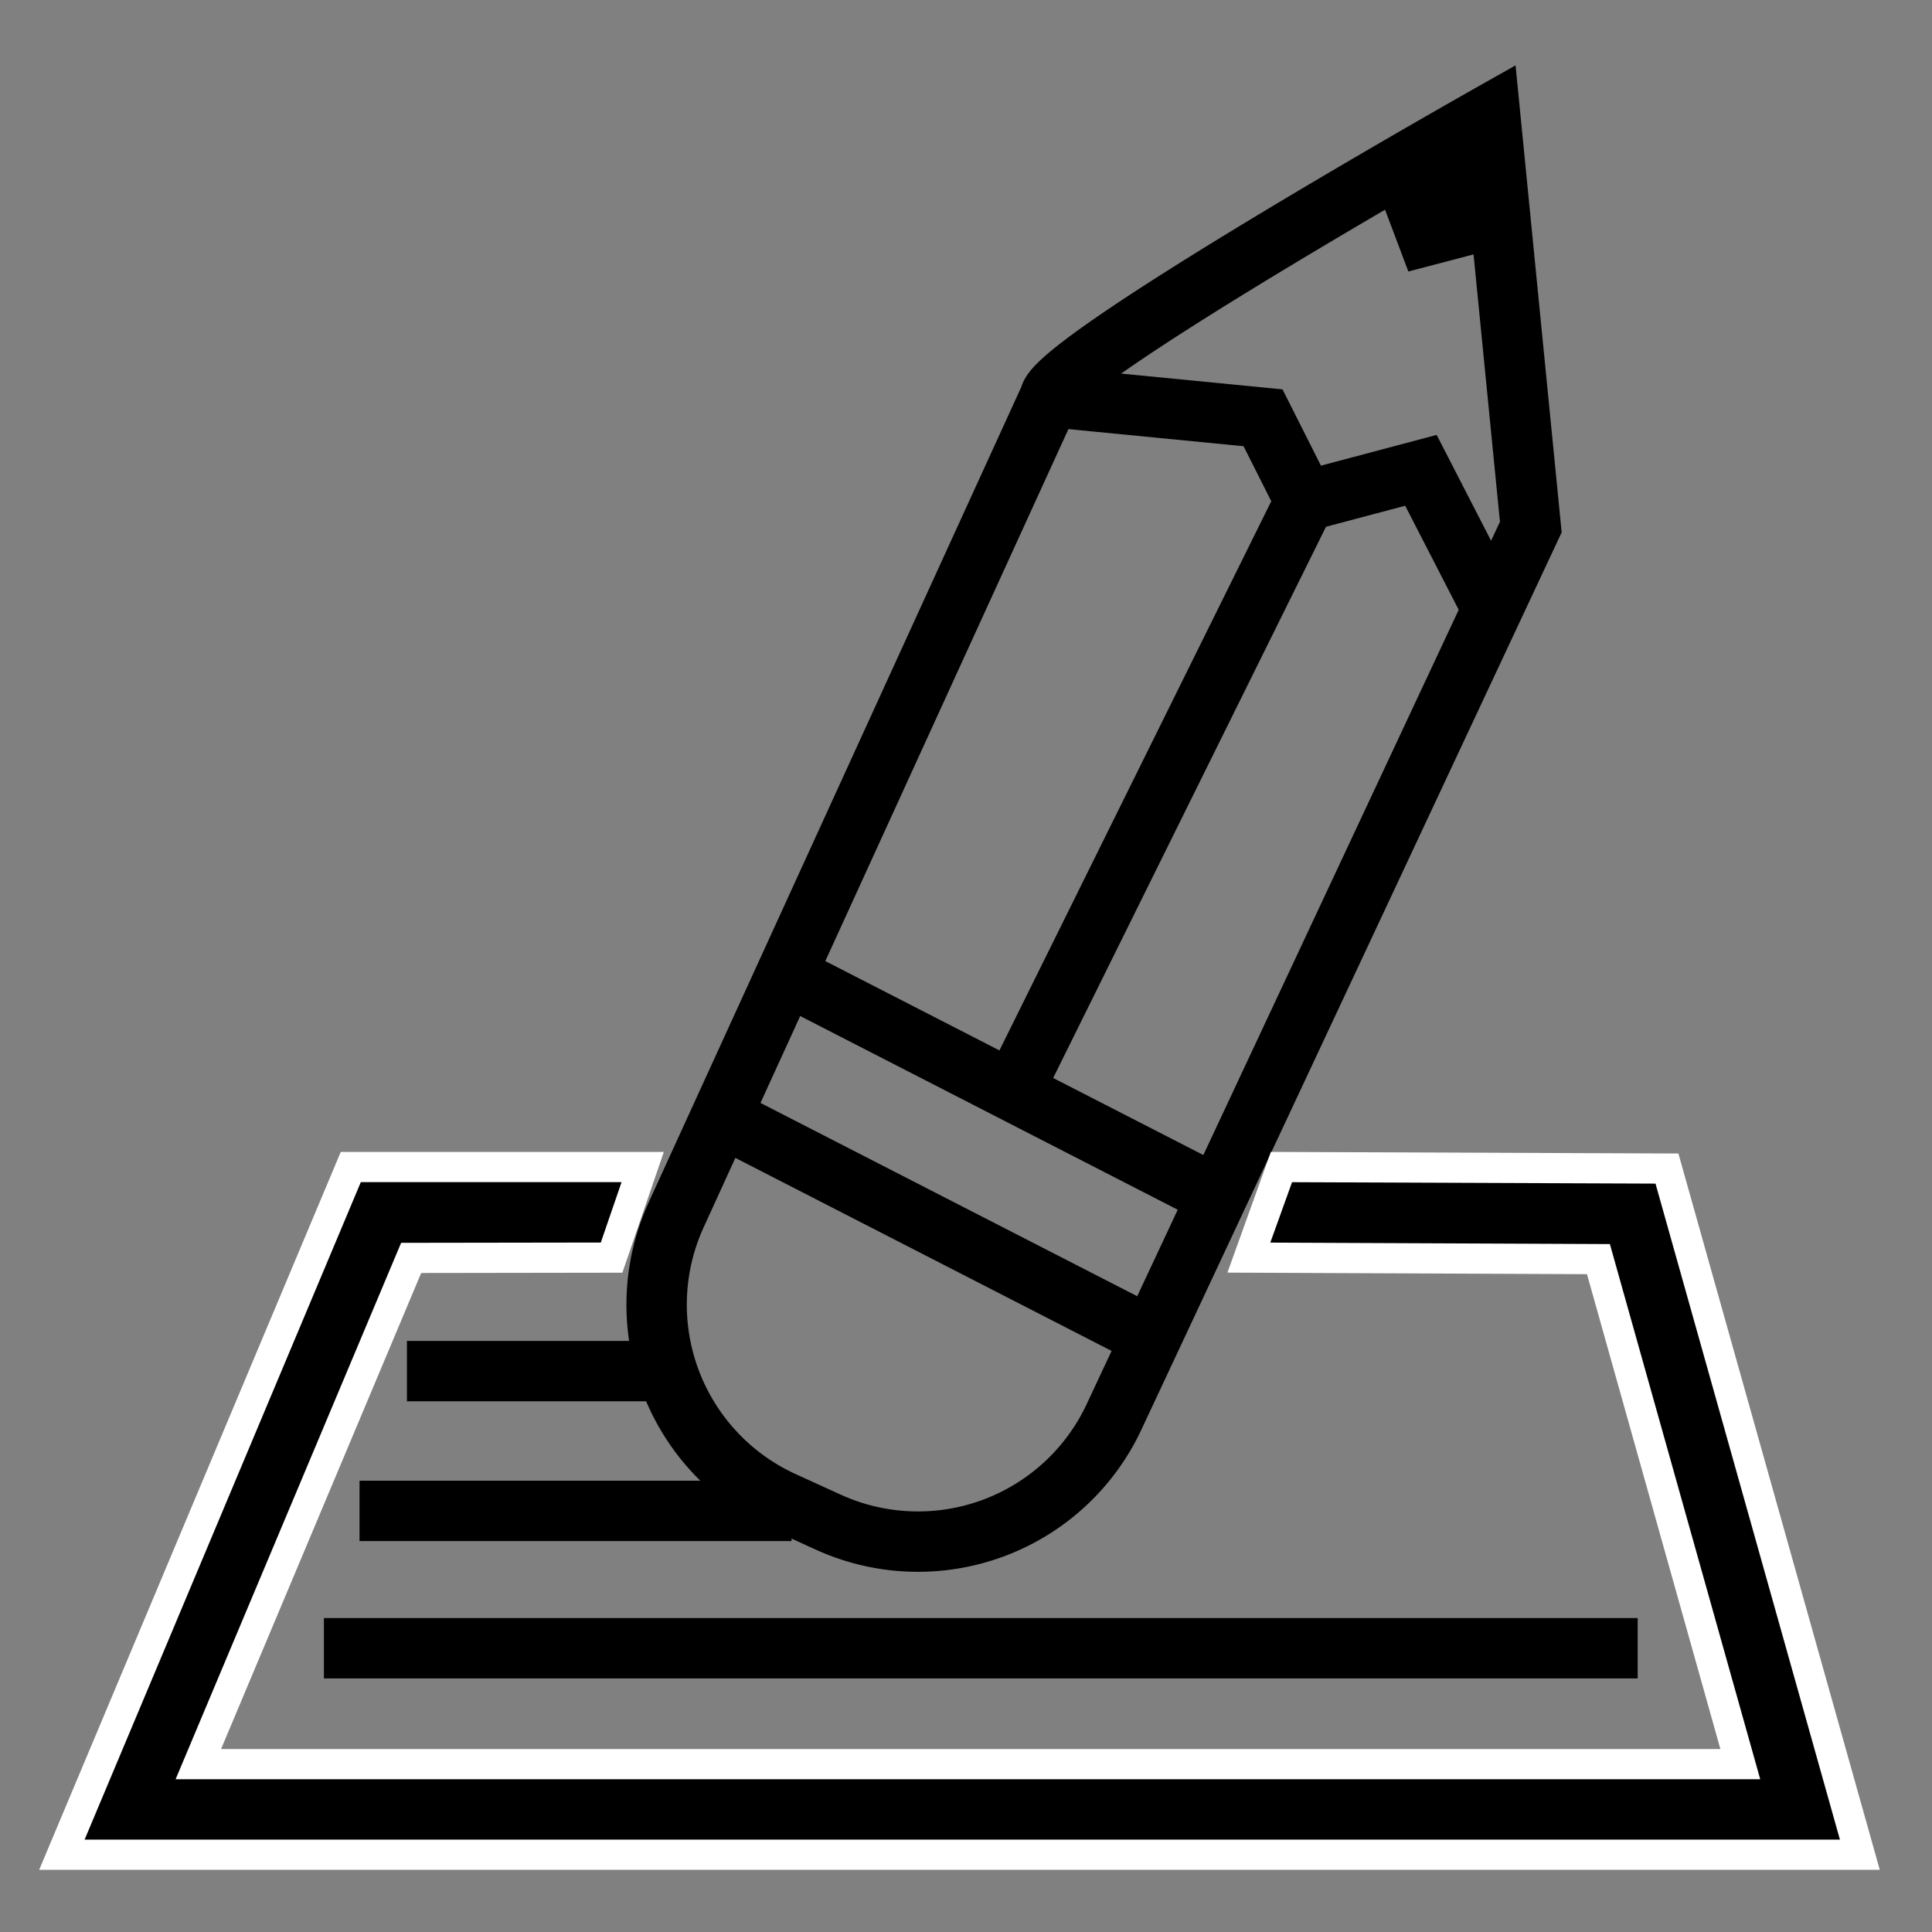 <svg xmlns="http://www.w3.org/2000/svg" viewBox="0 0 64 64"><rect x="0" y="0" width="64" height="64" fill="#808080" stroke="none"/><defs><style>.cls-1,.cls-2,.cls-3{fill:none;stroke:#000;}.cls-1,.cls-2,.cls-3,.cls-4{stroke-miterlimit:10;}.cls-1,.cls-2{stroke-width:2px;}.cls-2{stroke-linecap:round;}.cls-3{stroke-width:3px;}.cls-4{stroke:#fff;}</style></defs><g id="pencil"><path class="cls-1" d="M25.94,49.74l1.49.68a7.17,7.17,0,0,0,9.5-3.54L50.71,17.46,49.36,3.79s-14.43,8.14-14.58,9.36L22.4,40.24A7.17,7.17,0,0,0,25.94,49.74Z"/><line class="cls-1" x1="25.72" y1="32.13" x2="40.26" y2="39.59"/><line class="cls-1" x1="23.73" y1="36.91" x2="38.27" y2="44.37"/><polyline class="cls-1" points="34.78 13.15 41.84 13.84 43.23 16.6 33.93 35.39"/><polyline class="cls-2" points="43.23 16.6 47.07 15.58 49.22 19.76"/><polyline class="cls-3" points="46.84 5.24 47.58 7.2 49.64 6.66"/></g><g id="page"><polygon class="cls-4" points="55.22 38.71 42.45 38.66 41.37 41.66 52.95 41.71 57.65 58.44 6.57 58.44 13.62 41.67 20.26 41.66 21.29 38.66 11.62 38.66 2.05 61.44 61.61 61.44 55.22 38.71"/><line class="cls-1" x1="10.73" y1="54.6" x2="54.25" y2="54.6"/><line class="cls-1" x1="11.91" y1="50.05" x2="26.22" y2="50.05"/><line class="cls-1" x1="13.48" y1="45.42" x2="22.1" y2="45.42"/></g></svg>